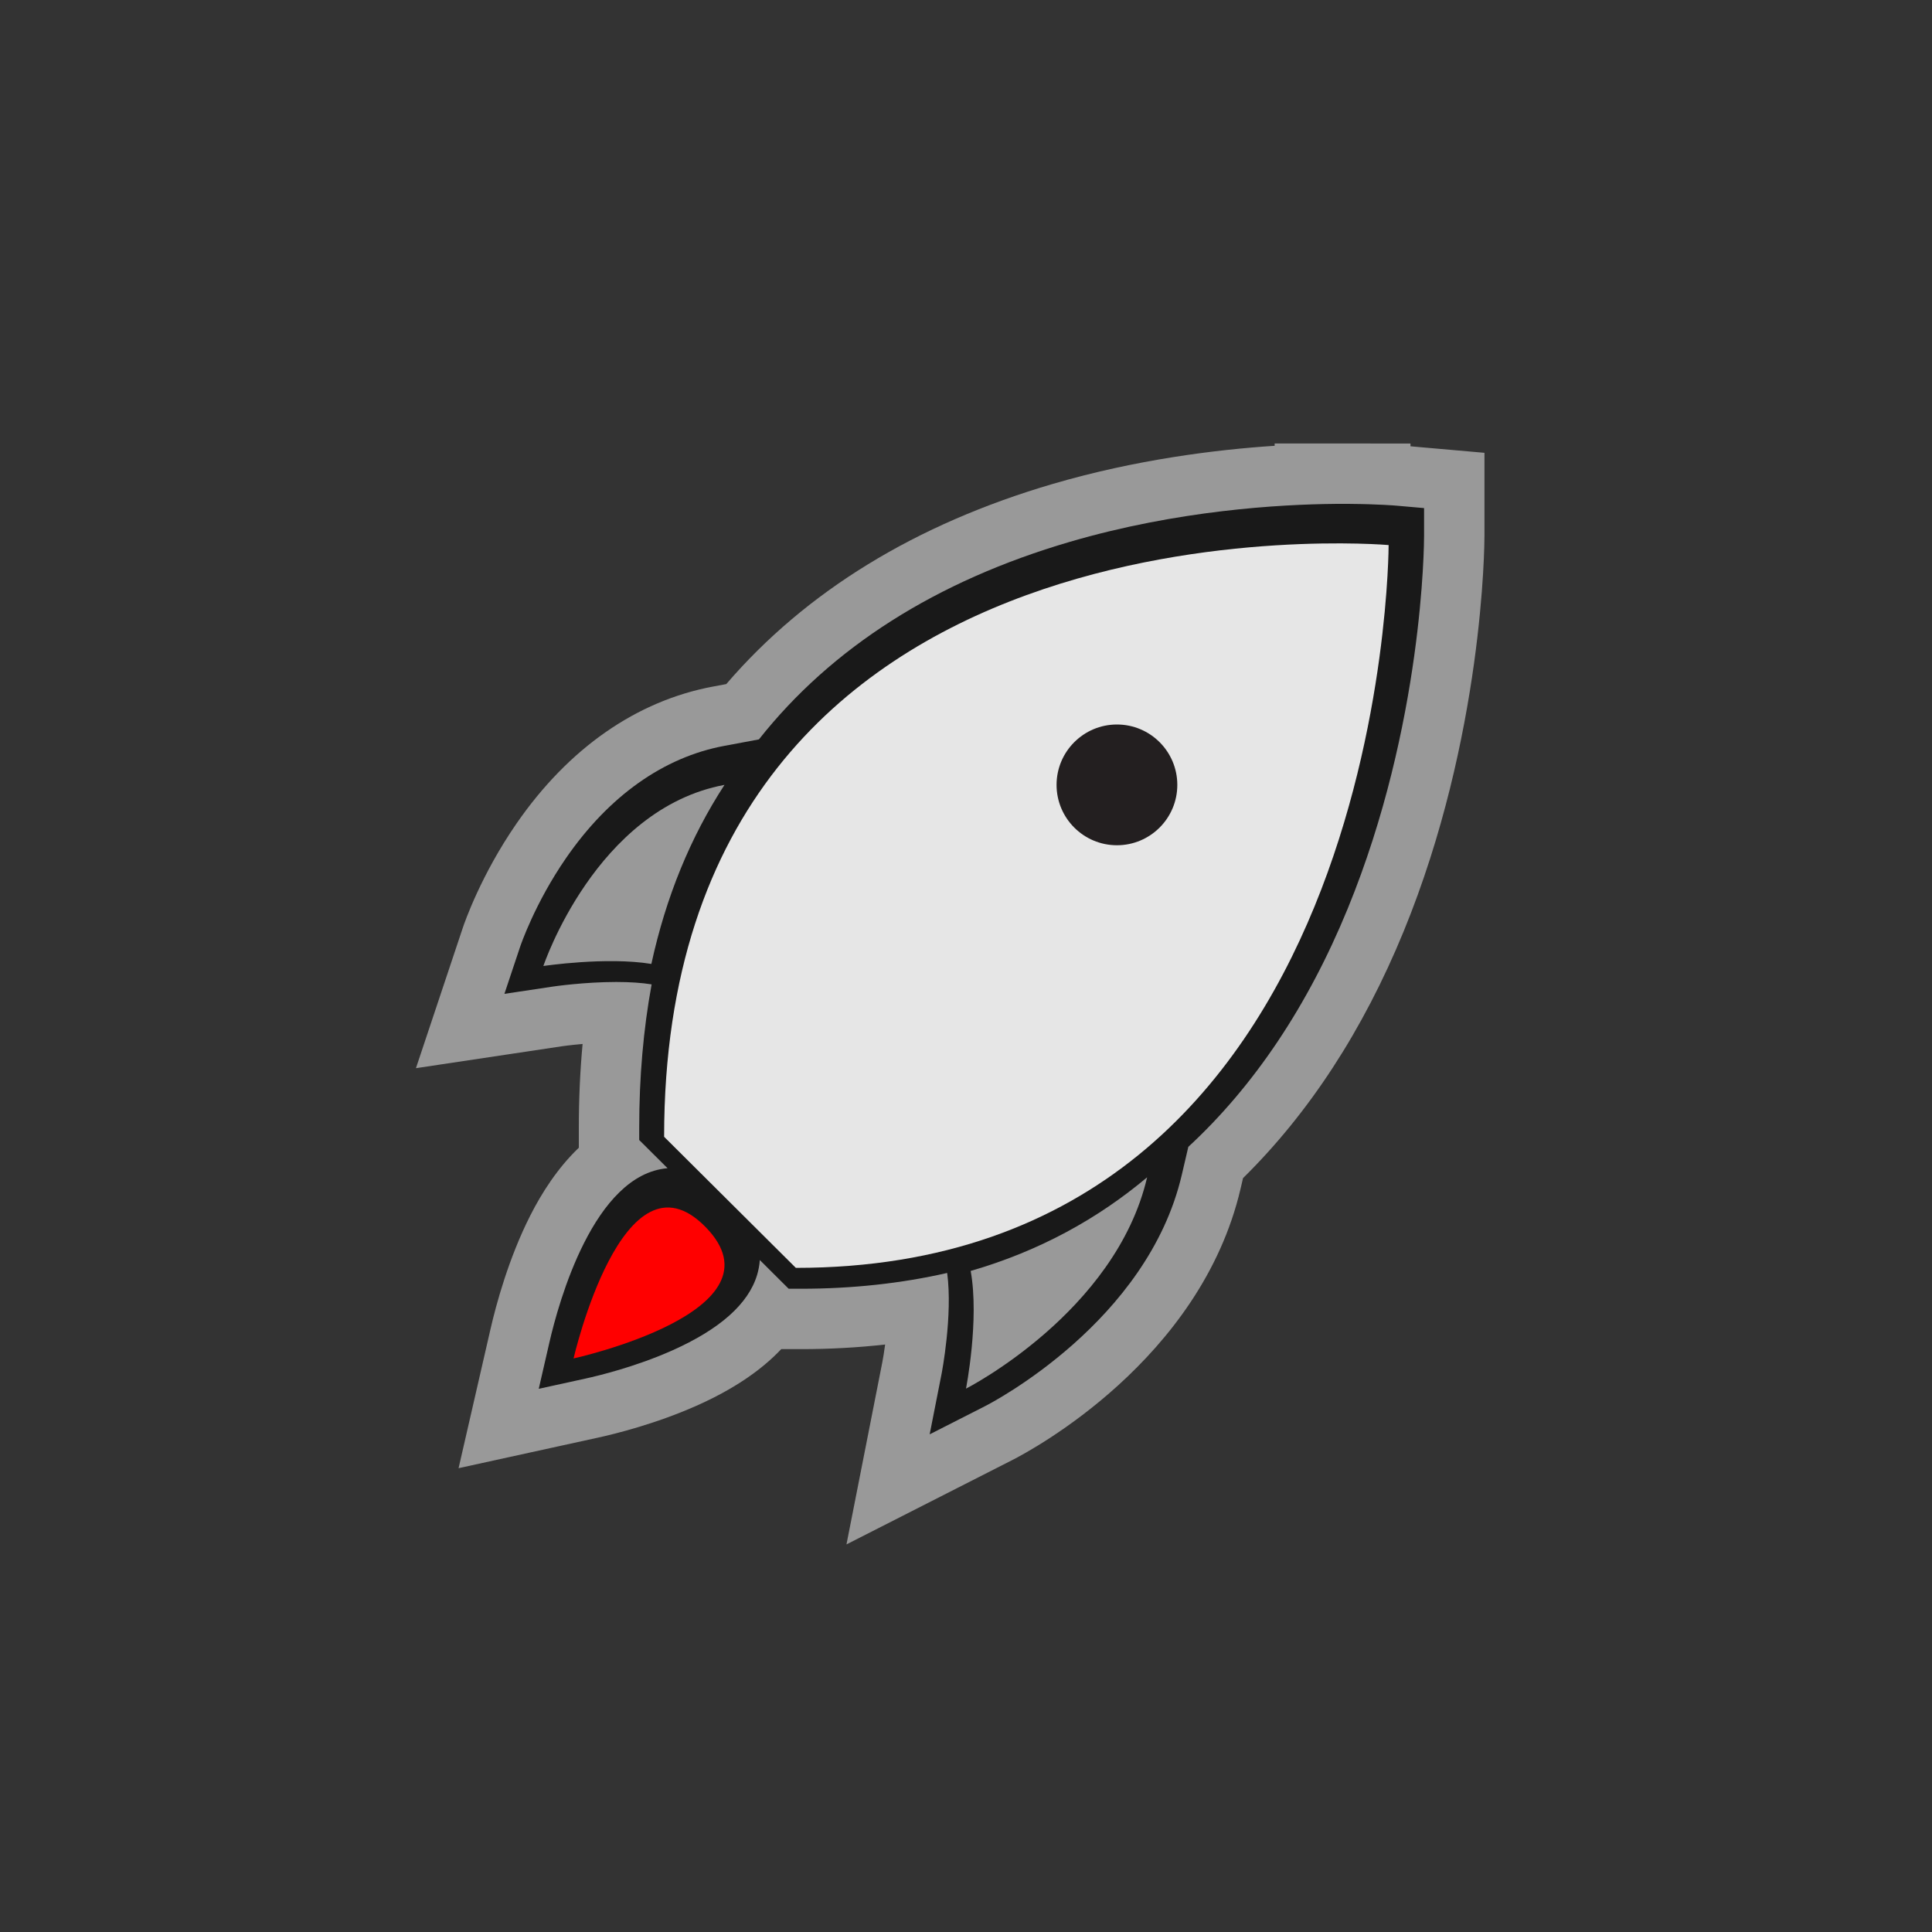 <?xml version="1.0" encoding="UTF-8" standalone="no"?>
<svg
   xmlns:dc="http://purl.org/dc/elements/1.1/"
   xmlns:cc="http://creativecommons.org/ns#"
   xmlns:rdf="http://www.w3.org/1999/02/22-rdf-syntax-ns#"
   xmlns:svg="http://www.w3.org/2000/svg"
   xmlns="http://www.w3.org/2000/svg"
   viewBox="0 0 320 320"
   height="320"
   width="320"
   xml:space="preserve"
   version="1.1"
   id="svg2"><rect x="0" y="0" width="320" height="320" fill="#333333" stroke="none"/><defs
     id="defs6"><clipPath
       id="clipPath16"
       clipPathUnits="userSpaceOnUse"><path
         id="path18"
         d="M 0,256 256,256 256,0 0,0 0,256 Z" /></clipPath><clipPath
       id="clipPath24"
       clipPathUnits="userSpaceOnUse"><path
         id="path26"
         d="m 55.115,197.234 141.583,0 0,-145.875 -141.583,0 0,145.875 z" /></clipPath></defs><g
     transform="matrix(1.25,0,0,-1.25,0,320)"
     id="g10"><g
       id="g12"><g
         clip-path="url(#clipPath16)"
         id="g14"><g
           id="g20"><g
             id="g22" /><g
             id="g28"><g
               style="opacity:0.5"
               id="g30"
               clip-path="url(#clipPath24)"><g
                 id="g32"
                 transform="translate(178.897,197.234)"><path
                   id="path34"
                   style="fill:#ffffff;fill-opacity:1;fill-rule:nonzero;stroke:none"
                   d="m 0,0 -0.999,0 -1,0 -8,0 0,-0.305 c -7.818,-0.513 -18.391,-1.83 -29.374,-5.045 -18.188,-5.324 -32.734,-14.242 -43.288,-26.529 l -1.741,-0.325 c -10.152,-1.896 -19.166,-8.179 -26.066,-18.171 -4.702,-6.809 -6.881,-13.127 -7.114,-13.825 l -1.55,-4.644 -0.517,-1.548 -4.133,-12.382 12.91,1.938 1.613,0.242 4.842,0.727 c 0.006,0.001 1.114,0.16 2.717,0.302 -0.332,-3.596 -0.499,-7.293 -0.499,-11.065 l 0,-1.247 0,-0.416 0,-1.022 c -2.803,-2.676 -4.907,-5.976 -6.42,-8.957 -2.897,-5.712 -4.549,-11.877 -5.276,-15.043 l -1.06,-4.615 -0.353,-1.538 -2.825,-12.307 12.334,2.702 1.542,0.338 4.626,1.013 c 2.09,0.458 7.542,1.785 13.015,4.217 4.773,2.121 8.527,4.631 11.236,7.505 l 0.984,0 0.413,0 1.238,0 c 3.785,0 7.505,0.204 11.133,0.61 -0.132,-0.986 -0.268,-1.803 -0.367,-2.319 l -1.185,-6.022 -0.397,-2.016 -3.174,-16.128 14.651,7.453 1.831,0.931 5.494,2.795 c 2.538,1.292 24.948,13.27 30.246,35.969 l 0.324,1.389 c 8.767,8.631 15.918,19.61 21.274,32.673 10.594,25.835 10.716,51.367 10.716,52.441 l 0,2.748 0,0.916 0,7.327 -7.299,0.642 -0.913,0.08 L 8,-0.371 8,-0.004 0,0 Z" /></g></g></g></g><g
           transform="translate(187.786,188.755)"
           id="g36"><path
             id="path38"
             style="fill:#191919;fill-opacity:1;fill-rule:nonzero;stroke:none"
             d="M 0,0 -2.737,0.241 C -2.839,0.25 -5.095,0.445 -8.888,0.476 l 0,0.004 -0.999,0 -10e-4,0 -0.999,0 0,-0.004 C -18.24,0.413 -31.745,-0.371 -46.013,-4.548 -63.729,-9.734 -77.592,-18.542 -87.227,-30.73 l -4.595,-0.858 c -8.032,-1.5 -15.277,-6.636 -20.951,-14.853 -4.143,-5.999 -6.031,-11.578 -6.109,-11.813 l -1.55,-4.643 -0.517,-1.548 1.614,0.242 4.841,0.727 c 0.04,0.006 4.107,0.603 8.36,0.603 1.816,0 3.394,-0.107 4.691,-0.318 -1.092,-5.935 -1.645,-12.307 -1.645,-18.96 l 0,-1.246 0,-0.416 0.295,-0.293 0.884,-0.88 2.577,-2.565 c -9.784,-0.819 -14.44,-17.785 -15.654,-23.074 l -1.06,-4.615 -0.353,-1.539 1.542,0.338 4.625,1.013 c 1.852,0.406 6.676,1.58 11.479,3.714 6.344,2.818 10.142,6.194 11.289,10.033 0.194,0.649 0.313,1.305 0.356,1.966 l 2.653,-2.641 0.878,-0.873 0.293,-0.291 0.413,0 1.238,0 c 6.761,0 13.265,0.703 19.353,2.092 0.754,-5.624 -0.717,-13.24 -0.732,-13.32 l -1.191,-6.048 -0.397,-2.016 1.832,0.932 5.494,2.795 c 0.877,0.446 21.529,11.149 26.082,30.656 l 0.866,3.71 c 8.739,8.08 15.844,18.699 21.121,31.569 10.002,24.393 10.117,48.396 10.117,49.406 l 0,2.748 0,0.916 L 0,0 Z" /></g><g
           transform="translate(96,152)"
           id="g40"><path
             id="path42"
             style="fill:#999999;fill-opacity:1;fill-rule:nonzero;stroke:none"
             d="M 0,0 C -4.51,-6.933 -7.757,-14.84 -9.691,-23.726 -15.66,-22.748 -24,-24 -24,-24 c 0,0 6.948,20.816 24,24" /></g><g
           transform="translate(76,76)"
           id="g44"><path
             id="path46"
             style="fill:#ff0000;fill-opacity:1;fill-rule:nonzero;stroke:none"
             d="M 0,0 C 0,0 6.561,28.586 17.497,17.407 28.432,6.229 0,0 0,0" /></g><g
           transform="translate(128,72)"
           id="g48"><path
             id="path50"
             style="fill:#999999;fill-opacity:1;fill-rule:nonzero;stroke:none"
             d="M 0,0 C 0,0 1.791,9.1 0.62,15.595 9.799,18.247 17.531,22.569 24,28 19.818,10.081 0,0 0,0" /></g><g
           transform="translate(105.454,88)"
           id="g52"><path
             id="path54"
             style="fill:#e6e6e6;fill-opacity:1;fill-rule:nonzero;stroke:none"
             d="m 0,0 -17.455,17.37 c 0,86.848 96,78.406 96,78.406 C 78.545,95.776 78.545,0 0,0" /></g><g
           transform="translate(148,160)"
           id="g56"><path
             id="path58"
             style="fill:#231f20;fill-opacity:1;fill-rule:nonzero;stroke:none"
             d="m 0,0 c -4.416,0 -8,-3.584 -8,-8 0,-4.416 3.584,-8 8,-8 4.416,0 8,3.584 8,8 0,4.416 -3.584,8 -8,8" /></g></g></g></g></svg>